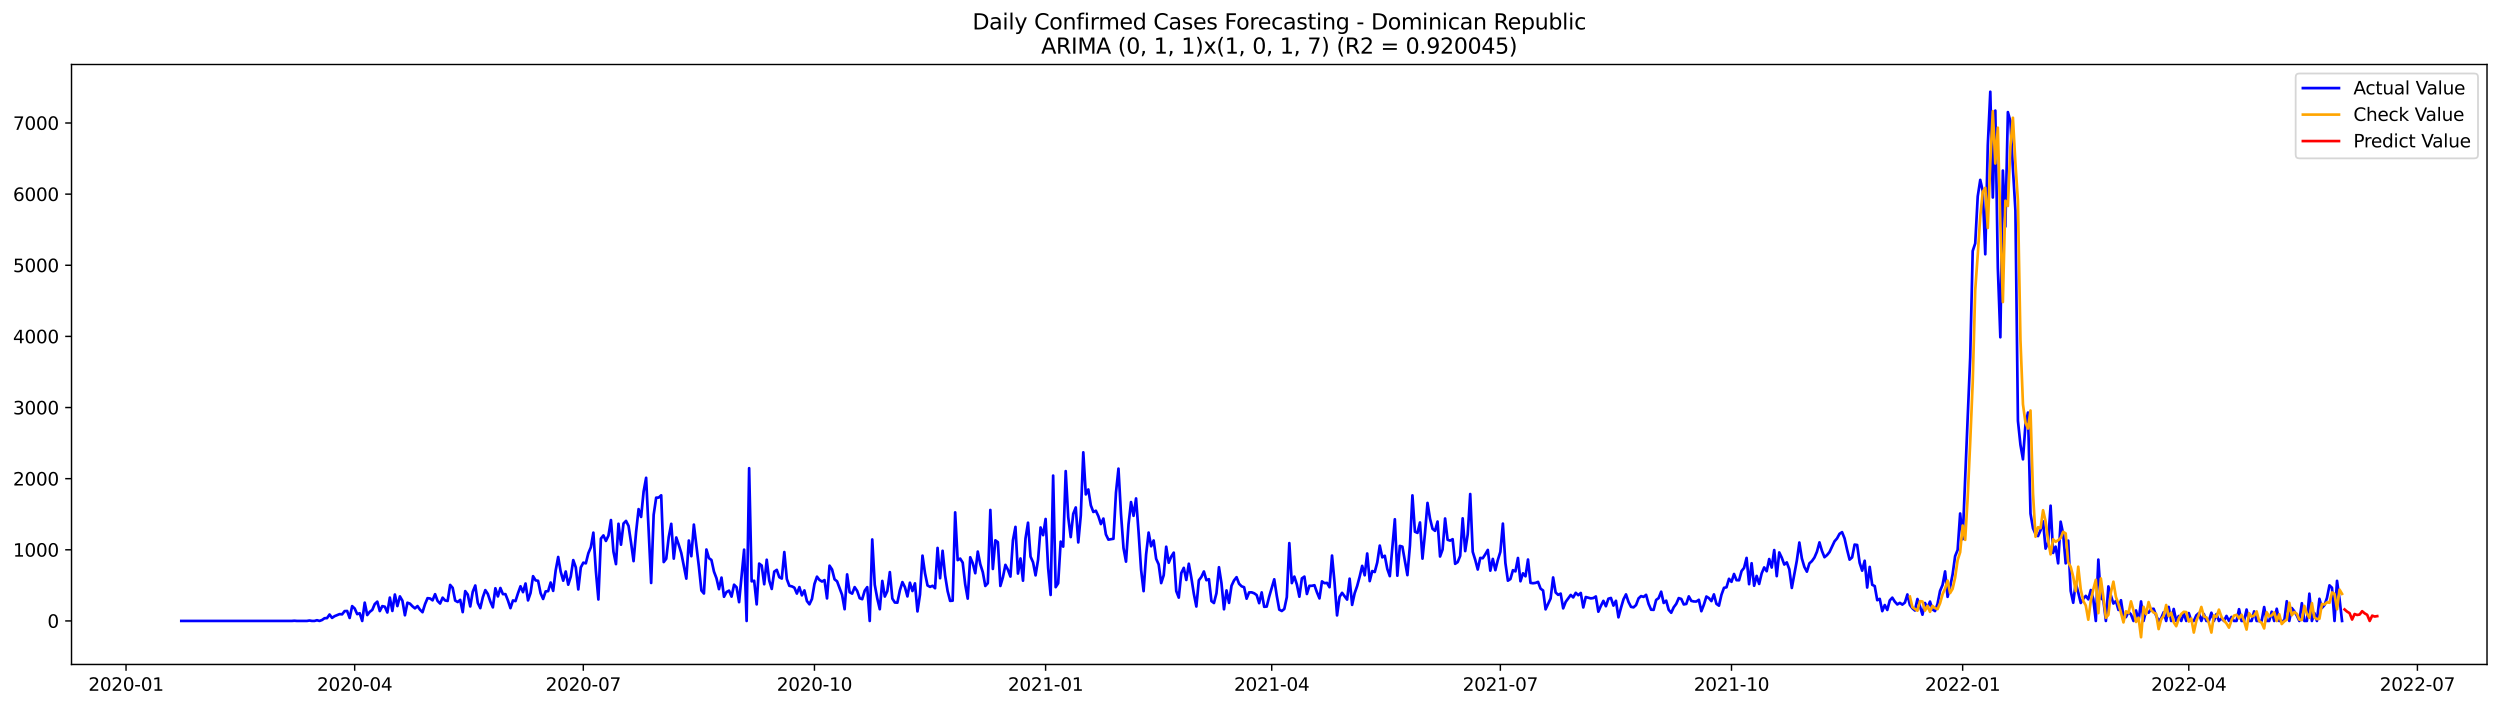 <?xml version="1.0" encoding="utf-8" standalone="no"?>
<!DOCTYPE svg PUBLIC "-//W3C//DTD SVG 1.1//EN"
  "http://www.w3.org/Graphics/SVG/1.1/DTD/svg11.dtd">
<svg xmlns:xlink="http://www.w3.org/1999/xlink" width="1386.05pt" height="392.274pt" viewBox="0 0 1386.05 392.274" xmlns="http://www.w3.org/2000/svg" version="1.1">
 <defs>
  <style type="text/css">*{stroke-linejoin: round; stroke-linecap: butt}</style>
 </defs>
 <g id="figure_1">
  <g id="patch_1">
   <path d="M 0 392.274 
L 1386.05 392.274 
L 1386.05 0 
L 0 0 
z
" style="fill: #ffffff"/>
  </g>
  <g id="axes_1">
   <g id="patch_2">
    <path d="M 39.65 368.396 
L 1378.85 368.396 
L 1378.85 35.755 
L 39.65 35.755 
z
" style="fill: #ffffff"/>
   </g>
   <g id="matplotlib.axis_1">
    <g id="xtick_1">
     <g id="line2d_1">
      <defs>
       <path id="m9ad58513d5" d="M 0 0 
L 0 3.5 
" style="stroke: #000000; stroke-width: 0.8"/>
      </defs>
      <g>
       <use xlink:href="#m9ad58513d5" x="69.877" y="368.396" style="stroke: #000000; stroke-width: 0.8"/>
      </g>
     </g>
     <g id="text_1">
      <!-- 2020-01 -->
      <g transform="translate(48.986 382.994)scale(0.1 -0.1)">
       <defs>
        <path id="DejaVuSans-32" d="M 1228 531 
L 3431 531 
L 3431 0 
L 469 0 
L 469 531 
Q 828 903 1448 1529 
Q 2069 2156 2228 2338 
Q 2531 2678 2651 2914 
Q 2772 3150 2772 3378 
Q 2772 3750 2511 3984 
Q 2250 4219 1831 4219 
Q 1534 4219 1204 4116 
Q 875 4013 500 3803 
L 500 4441 
Q 881 4594 1212 4672 
Q 1544 4750 1819 4750 
Q 2544 4750 2975 4387 
Q 3406 4025 3406 3419 
Q 3406 3131 3298 2873 
Q 3191 2616 2906 2266 
Q 2828 2175 2409 1742 
Q 1991 1309 1228 531 
z
" transform="scale(0.016)"/>
        <path id="DejaVuSans-30" d="M 2034 4250 
Q 1547 4250 1301 3770 
Q 1056 3291 1056 2328 
Q 1056 1369 1301 889 
Q 1547 409 2034 409 
Q 2525 409 2770 889 
Q 3016 1369 3016 2328 
Q 3016 3291 2770 3770 
Q 2525 4250 2034 4250 
z
M 2034 4750 
Q 2819 4750 3233 4129 
Q 3647 3509 3647 2328 
Q 3647 1150 3233 529 
Q 2819 -91 2034 -91 
Q 1250 -91 836 529 
Q 422 1150 422 2328 
Q 422 3509 836 4129 
Q 1250 4750 2034 4750 
z
" transform="scale(0.016)"/>
        <path id="DejaVuSans-2d" d="M 313 2009 
L 1997 2009 
L 1997 1497 
L 313 1497 
L 313 2009 
z
" transform="scale(0.016)"/>
        <path id="DejaVuSans-31" d="M 794 531 
L 1825 531 
L 1825 4091 
L 703 3866 
L 703 4441 
L 1819 4666 
L 2450 4666 
L 2450 531 
L 3481 531 
L 3481 0 
L 794 0 
L 794 531 
z
" transform="scale(0.016)"/>
       </defs>
       <use xlink:href="#DejaVuSans-32"/>
       <use xlink:href="#DejaVuSans-30" x="63.623"/>
       <use xlink:href="#DejaVuSans-32" x="127.246"/>
       <use xlink:href="#DejaVuSans-30" x="190.869"/>
       <use xlink:href="#DejaVuSans-2d" x="254.492"/>
       <use xlink:href="#DejaVuSans-30" x="290.576"/>
       <use xlink:href="#DejaVuSans-31" x="354.199"/>
      </g>
     </g>
    </g>
    <g id="xtick_2">
     <g id="line2d_2">
      <g>
       <use xlink:href="#m9ad58513d5" x="196.638" y="368.396" style="stroke: #000000; stroke-width: 0.8"/>
      </g>
     </g>
     <g id="text_2">
      <!-- 2020-04 -->
      <g transform="translate(175.746 382.994)scale(0.1 -0.1)">
       <defs>
        <path id="DejaVuSans-34" d="M 2419 4116 
L 825 1625 
L 2419 1625 
L 2419 4116 
z
M 2253 4666 
L 3047 4666 
L 3047 1625 
L 3713 1625 
L 3713 1100 
L 3047 1100 
L 3047 0 
L 2419 0 
L 2419 1100 
L 313 1100 
L 313 1709 
L 2253 4666 
z
" transform="scale(0.016)"/>
       </defs>
       <use xlink:href="#DejaVuSans-32"/>
       <use xlink:href="#DejaVuSans-30" x="63.623"/>
       <use xlink:href="#DejaVuSans-32" x="127.246"/>
       <use xlink:href="#DejaVuSans-30" x="190.869"/>
       <use xlink:href="#DejaVuSans-2d" x="254.492"/>
       <use xlink:href="#DejaVuSans-30" x="290.576"/>
       <use xlink:href="#DejaVuSans-34" x="354.199"/>
      </g>
     </g>
    </g>
    <g id="xtick_3">
     <g id="line2d_3">
      <g>
       <use xlink:href="#m9ad58513d5" x="323.398" y="368.396" style="stroke: #000000; stroke-width: 0.8"/>
      </g>
     </g>
     <g id="text_3">
      <!-- 2020-07 -->
      <g transform="translate(302.506 382.994)scale(0.1 -0.1)">
       <defs>
        <path id="DejaVuSans-37" d="M 525 4666 
L 3525 4666 
L 3525 4397 
L 1831 0 
L 1172 0 
L 2766 4134 
L 525 4134 
L 525 4666 
z
" transform="scale(0.016)"/>
       </defs>
       <use xlink:href="#DejaVuSans-32"/>
       <use xlink:href="#DejaVuSans-30" x="63.623"/>
       <use xlink:href="#DejaVuSans-32" x="127.246"/>
       <use xlink:href="#DejaVuSans-30" x="190.869"/>
       <use xlink:href="#DejaVuSans-2d" x="254.492"/>
       <use xlink:href="#DejaVuSans-30" x="290.576"/>
       <use xlink:href="#DejaVuSans-37" x="354.199"/>
      </g>
     </g>
    </g>
    <g id="xtick_4">
     <g id="line2d_4">
      <g>
       <use xlink:href="#m9ad58513d5" x="451.551" y="368.396" style="stroke: #000000; stroke-width: 0.8"/>
      </g>
     </g>
     <g id="text_4">
      <!-- 2020-10 -->
      <g transform="translate(430.659 382.994)scale(0.1 -0.1)">
       <use xlink:href="#DejaVuSans-32"/>
       <use xlink:href="#DejaVuSans-30" x="63.623"/>
       <use xlink:href="#DejaVuSans-32" x="127.246"/>
       <use xlink:href="#DejaVuSans-30" x="190.869"/>
       <use xlink:href="#DejaVuSans-2d" x="254.492"/>
       <use xlink:href="#DejaVuSans-31" x="290.576"/>
       <use xlink:href="#DejaVuSans-30" x="354.199"/>
      </g>
     </g>
    </g>
    <g id="xtick_5">
     <g id="line2d_5">
      <g>
       <use xlink:href="#m9ad58513d5" x="579.704" y="368.396" style="stroke: #000000; stroke-width: 0.8"/>
      </g>
     </g>
     <g id="text_5">
      <!-- 2021-01 -->
      <g transform="translate(558.813 382.994)scale(0.1 -0.1)">
       <use xlink:href="#DejaVuSans-32"/>
       <use xlink:href="#DejaVuSans-30" x="63.623"/>
       <use xlink:href="#DejaVuSans-32" x="127.246"/>
       <use xlink:href="#DejaVuSans-31" x="190.869"/>
       <use xlink:href="#DejaVuSans-2d" x="254.492"/>
       <use xlink:href="#DejaVuSans-30" x="290.576"/>
       <use xlink:href="#DejaVuSans-31" x="354.199"/>
      </g>
     </g>
    </g>
    <g id="xtick_6">
     <g id="line2d_6">
      <g>
       <use xlink:href="#m9ad58513d5" x="705.071" y="368.396" style="stroke: #000000; stroke-width: 0.8"/>
      </g>
     </g>
     <g id="text_6">
      <!-- 2021-04 -->
      <g transform="translate(684.18 382.994)scale(0.1 -0.1)">
       <use xlink:href="#DejaVuSans-32"/>
       <use xlink:href="#DejaVuSans-30" x="63.623"/>
       <use xlink:href="#DejaVuSans-32" x="127.246"/>
       <use xlink:href="#DejaVuSans-31" x="190.869"/>
       <use xlink:href="#DejaVuSans-2d" x="254.492"/>
       <use xlink:href="#DejaVuSans-30" x="290.576"/>
       <use xlink:href="#DejaVuSans-34" x="354.199"/>
      </g>
     </g>
    </g>
    <g id="xtick_7">
     <g id="line2d_7">
      <g>
       <use xlink:href="#m9ad58513d5" x="831.831" y="368.396" style="stroke: #000000; stroke-width: 0.8"/>
      </g>
     </g>
     <g id="text_7">
      <!-- 2021-07 -->
      <g transform="translate(810.94 382.994)scale(0.1 -0.1)">
       <use xlink:href="#DejaVuSans-32"/>
       <use xlink:href="#DejaVuSans-30" x="63.623"/>
       <use xlink:href="#DejaVuSans-32" x="127.246"/>
       <use xlink:href="#DejaVuSans-31" x="190.869"/>
       <use xlink:href="#DejaVuSans-2d" x="254.492"/>
       <use xlink:href="#DejaVuSans-30" x="290.576"/>
       <use xlink:href="#DejaVuSans-37" x="354.199"/>
      </g>
     </g>
    </g>
    <g id="xtick_8">
     <g id="line2d_8">
      <g>
       <use xlink:href="#m9ad58513d5" x="959.984" y="368.396" style="stroke: #000000; stroke-width: 0.8"/>
      </g>
     </g>
     <g id="text_8">
      <!-- 2021-10 -->
      <g transform="translate(939.093 382.994)scale(0.1 -0.1)">
       <use xlink:href="#DejaVuSans-32"/>
       <use xlink:href="#DejaVuSans-30" x="63.623"/>
       <use xlink:href="#DejaVuSans-32" x="127.246"/>
       <use xlink:href="#DejaVuSans-31" x="190.869"/>
       <use xlink:href="#DejaVuSans-2d" x="254.492"/>
       <use xlink:href="#DejaVuSans-31" x="290.576"/>
       <use xlink:href="#DejaVuSans-30" x="354.199"/>
      </g>
     </g>
    </g>
    <g id="xtick_9">
     <g id="line2d_9">
      <g>
       <use xlink:href="#m9ad58513d5" x="1088.137" y="368.396" style="stroke: #000000; stroke-width: 0.8"/>
      </g>
     </g>
     <g id="text_9">
      <!-- 2022-01 -->
      <g transform="translate(1067.246 382.994)scale(0.1 -0.1)">
       <use xlink:href="#DejaVuSans-32"/>
       <use xlink:href="#DejaVuSans-30" x="63.623"/>
       <use xlink:href="#DejaVuSans-32" x="127.246"/>
       <use xlink:href="#DejaVuSans-32" x="190.869"/>
       <use xlink:href="#DejaVuSans-2d" x="254.492"/>
       <use xlink:href="#DejaVuSans-30" x="290.576"/>
       <use xlink:href="#DejaVuSans-31" x="354.199"/>
      </g>
     </g>
    </g>
    <g id="xtick_10">
     <g id="line2d_10">
      <g>
       <use xlink:href="#m9ad58513d5" x="1213.505" y="368.396" style="stroke: #000000; stroke-width: 0.8"/>
      </g>
     </g>
     <g id="text_10">
      <!-- 2022-04 -->
      <g transform="translate(1192.613 382.994)scale(0.1 -0.1)">
       <use xlink:href="#DejaVuSans-32"/>
       <use xlink:href="#DejaVuSans-30" x="63.623"/>
       <use xlink:href="#DejaVuSans-32" x="127.246"/>
       <use xlink:href="#DejaVuSans-32" x="190.869"/>
       <use xlink:href="#DejaVuSans-2d" x="254.492"/>
       <use xlink:href="#DejaVuSans-30" x="290.576"/>
       <use xlink:href="#DejaVuSans-34" x="354.199"/>
      </g>
     </g>
    </g>
    <g id="xtick_11">
     <g id="line2d_11">
      <g>
       <use xlink:href="#m9ad58513d5" x="1340.265" y="368.396" style="stroke: #000000; stroke-width: 0.8"/>
      </g>
     </g>
     <g id="text_11">
      <!-- 2022-07 -->
      <g transform="translate(1319.373 382.994)scale(0.1 -0.1)">
       <use xlink:href="#DejaVuSans-32"/>
       <use xlink:href="#DejaVuSans-30" x="63.623"/>
       <use xlink:href="#DejaVuSans-32" x="127.246"/>
       <use xlink:href="#DejaVuSans-32" x="190.869"/>
       <use xlink:href="#DejaVuSans-2d" x="254.492"/>
       <use xlink:href="#DejaVuSans-30" x="290.576"/>
       <use xlink:href="#DejaVuSans-37" x="354.199"/>
      </g>
     </g>
    </g>
   </g>
   <g id="matplotlib.axis_2">
    <g id="ytick_1">
     <g id="line2d_12">
      <defs>
       <path id="m26eb0add34" d="M 0 0 
L -3.5 0 
" style="stroke: #000000; stroke-width: 0.8"/>
      </defs>
      <g>
       <use xlink:href="#m26eb0add34" x="39.65" y="344.261" style="stroke: #000000; stroke-width: 0.8"/>
      </g>
     </g>
     <g id="text_12">
      <!-- 0 -->
      <g transform="translate(26.288 348.06)scale(0.1 -0.1)">
       <use xlink:href="#DejaVuSans-30"/>
      </g>
     </g>
    </g>
    <g id="ytick_2">
     <g id="line2d_13">
      <g>
       <use xlink:href="#m26eb0add34" x="39.65" y="304.822" style="stroke: #000000; stroke-width: 0.8"/>
      </g>
     </g>
     <g id="text_13">
      <!-- 1000 -->
      <g transform="translate(7.2 308.621)scale(0.1 -0.1)">
       <use xlink:href="#DejaVuSans-31"/>
       <use xlink:href="#DejaVuSans-30" x="63.623"/>
       <use xlink:href="#DejaVuSans-30" x="127.246"/>
       <use xlink:href="#DejaVuSans-30" x="190.869"/>
      </g>
     </g>
    </g>
    <g id="ytick_3">
     <g id="line2d_14">
      <g>
       <use xlink:href="#m26eb0add34" x="39.65" y="265.383" style="stroke: #000000; stroke-width: 0.8"/>
      </g>
     </g>
     <g id="text_14">
      <!-- 2000 -->
      <g transform="translate(7.2 269.183)scale(0.1 -0.1)">
       <use xlink:href="#DejaVuSans-32"/>
       <use xlink:href="#DejaVuSans-30" x="63.623"/>
       <use xlink:href="#DejaVuSans-30" x="127.246"/>
       <use xlink:href="#DejaVuSans-30" x="190.869"/>
      </g>
     </g>
    </g>
    <g id="ytick_4">
     <g id="line2d_15">
      <g>
       <use xlink:href="#m26eb0add34" x="39.65" y="225.945" style="stroke: #000000; stroke-width: 0.8"/>
      </g>
     </g>
     <g id="text_15">
      <!-- 3000 -->
      <g transform="translate(7.2 229.744)scale(0.1 -0.1)">
       <defs>
        <path id="DejaVuSans-33" d="M 2597 2516 
Q 3050 2419 3304 2112 
Q 3559 1806 3559 1356 
Q 3559 666 3084 287 
Q 2609 -91 1734 -91 
Q 1441 -91 1130 -33 
Q 819 25 488 141 
L 488 750 
Q 750 597 1062 519 
Q 1375 441 1716 441 
Q 2309 441 2620 675 
Q 2931 909 2931 1356 
Q 2931 1769 2642 2001 
Q 2353 2234 1838 2234 
L 1294 2234 
L 1294 2753 
L 1863 2753 
Q 2328 2753 2575 2939 
Q 2822 3125 2822 3475 
Q 2822 3834 2567 4026 
Q 2313 4219 1838 4219 
Q 1578 4219 1281 4162 
Q 984 4106 628 3988 
L 628 4550 
Q 988 4650 1302 4700 
Q 1616 4750 1894 4750 
Q 2613 4750 3031 4423 
Q 3450 4097 3450 3541 
Q 3450 3153 3228 2886 
Q 3006 2619 2597 2516 
z
" transform="scale(0.016)"/>
       </defs>
       <use xlink:href="#DejaVuSans-33"/>
       <use xlink:href="#DejaVuSans-30" x="63.623"/>
       <use xlink:href="#DejaVuSans-30" x="127.246"/>
       <use xlink:href="#DejaVuSans-30" x="190.869"/>
      </g>
     </g>
    </g>
    <g id="ytick_5">
     <g id="line2d_16">
      <g>
       <use xlink:href="#m26eb0add34" x="39.65" y="186.506" style="stroke: #000000; stroke-width: 0.8"/>
      </g>
     </g>
     <g id="text_16">
      <!-- 4000 -->
      <g transform="translate(7.2 190.305)scale(0.1 -0.1)">
       <use xlink:href="#DejaVuSans-34"/>
       <use xlink:href="#DejaVuSans-30" x="63.623"/>
       <use xlink:href="#DejaVuSans-30" x="127.246"/>
       <use xlink:href="#DejaVuSans-30" x="190.869"/>
      </g>
     </g>
    </g>
    <g id="ytick_6">
     <g id="line2d_17">
      <g>
       <use xlink:href="#m26eb0add34" x="39.65" y="147.067" style="stroke: #000000; stroke-width: 0.8"/>
      </g>
     </g>
     <g id="text_17">
      <!-- 5000 -->
      <g transform="translate(7.2 150.866)scale(0.1 -0.1)">
       <defs>
        <path id="DejaVuSans-35" d="M 691 4666 
L 3169 4666 
L 3169 4134 
L 1269 4134 
L 1269 2991 
Q 1406 3038 1543 3061 
Q 1681 3084 1819 3084 
Q 2600 3084 3056 2656 
Q 3513 2228 3513 1497 
Q 3513 744 3044 326 
Q 2575 -91 1722 -91 
Q 1428 -91 1123 -41 
Q 819 9 494 109 
L 494 744 
Q 775 591 1075 516 
Q 1375 441 1709 441 
Q 2250 441 2565 725 
Q 2881 1009 2881 1497 
Q 2881 1984 2565 2268 
Q 2250 2553 1709 2553 
Q 1456 2553 1204 2497 
Q 953 2441 691 2322 
L 691 4666 
z
" transform="scale(0.016)"/>
       </defs>
       <use xlink:href="#DejaVuSans-35"/>
       <use xlink:href="#DejaVuSans-30" x="63.623"/>
       <use xlink:href="#DejaVuSans-30" x="127.246"/>
       <use xlink:href="#DejaVuSans-30" x="190.869"/>
      </g>
     </g>
    </g>
    <g id="ytick_7">
     <g id="line2d_18">
      <g>
       <use xlink:href="#m26eb0add34" x="39.65" y="107.628" style="stroke: #000000; stroke-width: 0.8"/>
      </g>
     </g>
     <g id="text_18">
      <!-- 6000 -->
      <g transform="translate(7.2 111.427)scale(0.1 -0.1)">
       <defs>
        <path id="DejaVuSans-36" d="M 2113 2584 
Q 1688 2584 1439 2293 
Q 1191 2003 1191 1497 
Q 1191 994 1439 701 
Q 1688 409 2113 409 
Q 2538 409 2786 701 
Q 3034 994 3034 1497 
Q 3034 2003 2786 2293 
Q 2538 2584 2113 2584 
z
M 3366 4563 
L 3366 3988 
Q 3128 4100 2886 4159 
Q 2644 4219 2406 4219 
Q 1781 4219 1451 3797 
Q 1122 3375 1075 2522 
Q 1259 2794 1537 2939 
Q 1816 3084 2150 3084 
Q 2853 3084 3261 2657 
Q 3669 2231 3669 1497 
Q 3669 778 3244 343 
Q 2819 -91 2113 -91 
Q 1303 -91 875 529 
Q 447 1150 447 2328 
Q 447 3434 972 4092 
Q 1497 4750 2381 4750 
Q 2619 4750 2861 4703 
Q 3103 4656 3366 4563 
z
" transform="scale(0.016)"/>
       </defs>
       <use xlink:href="#DejaVuSans-36"/>
       <use xlink:href="#DejaVuSans-30" x="63.623"/>
       <use xlink:href="#DejaVuSans-30" x="127.246"/>
       <use xlink:href="#DejaVuSans-30" x="190.869"/>
      </g>
     </g>
    </g>
    <g id="ytick_8">
     <g id="line2d_19">
      <g>
       <use xlink:href="#m26eb0add34" x="39.65" y="68.189" style="stroke: #000000; stroke-width: 0.8"/>
      </g>
     </g>
     <g id="text_19">
      <!-- 7000 -->
      <g transform="translate(7.2 71.988)scale(0.1 -0.1)">
       <use xlink:href="#DejaVuSans-37"/>
       <use xlink:href="#DejaVuSans-30" x="63.623"/>
       <use xlink:href="#DejaVuSans-30" x="127.246"/>
       <use xlink:href="#DejaVuSans-30" x="190.869"/>
      </g>
     </g>
    </g>
   </g>
   <g id="line2d_20">
    <path d="M 100.523 344.261 
L 161.813 344.261 
L 163.206 344.143 
L 164.599 344.261 
L 170.171 344.261 
L 171.564 344.024 
L 172.957 344.261 
L 174.35 344.261 
L 175.743 343.867 
L 177.136 344.261 
L 178.529 343.748 
L 179.922 342.762 
L 181.315 342.684 
L 182.708 340.712 
L 184.101 342.565 
L 185.494 341.619 
L 188.28 340.475 
L 189.673 340.593 
L 191.066 338.819 
L 192.459 338.74 
L 193.852 342.605 
L 195.245 336.058 
L 196.638 337.359 
L 198.031 340.475 
L 199.423 340.002 
L 200.816 344.261 
L 202.209 334.125 
L 203.602 340.988 
L 204.995 339.213 
L 206.388 338.148 
L 207.781 334.875 
L 209.174 333.573 
L 210.567 338.779 
L 211.96 336.058 
L 213.353 336.373 
L 214.746 339.568 
L 216.139 331.325 
L 217.532 338.7 
L 218.925 329.629 
L 220.318 336.018 
L 221.711 330.655 
L 223.104 333.06 
L 224.497 341.106 
L 225.89 334.165 
L 227.283 334.677 
L 228.676 336.137 
L 230.069 337.28 
L 231.462 336.018 
L 232.855 338.03 
L 234.248 339.41 
L 235.641 334.954 
L 237.034 331.641 
L 238.427 331.798 
L 239.82 332.824 
L 241.213 329.432 
L 242.606 333.179 
L 243.998 334.599 
L 245.391 331.365 
L 246.784 332.903 
L 248.177 333.179 
L 249.57 324.305 
L 250.963 325.922 
L 252.356 332.942 
L 253.749 333.77 
L 255.142 332.587 
L 256.535 339.371 
L 257.928 327.736 
L 259.321 329.629 
L 260.714 336.216 
L 262.107 328.052 
L 263.5 324.621 
L 264.893 334.244 
L 266.286 337.162 
L 267.679 331.167 
L 269.072 327.184 
L 270.465 329.314 
L 271.858 333.534 
L 273.251 336.728 
L 274.644 326.159 
L 276.037 330.655 
L 277.43 326.001 
L 278.823 329.393 
L 280.216 329.393 
L 281.609 332.942 
L 283.002 337.162 
L 284.395 332.903 
L 285.788 333.258 
L 287.181 328.919 
L 288.573 325.054 
L 289.966 328.288 
L 291.359 323.516 
L 292.752 332.863 
L 294.145 328.762 
L 295.538 319.454 
L 296.931 321.742 
L 298.324 322.018 
L 299.717 328.88 
L 301.11 332.075 
L 302.503 327.894 
L 303.896 327.736 
L 305.289 322.964 
L 306.682 327.578 
L 308.075 316.26 
L 309.468 308.806 
L 310.861 316.93 
L 312.254 321.939 
L 313.647 316.851 
L 315.04 324.147 
L 316.433 319.691 
L 317.826 310.541 
L 319.219 314.524 
L 320.612 326.79 
L 322.005 314.603 
L 323.398 311.961 
L 324.791 312.316 
L 326.184 306.755 
L 327.577 303.402 
L 328.97 295.318 
L 330.363 316.536 
L 331.756 332.351 
L 333.148 298.591 
L 334.541 296.856 
L 335.934 299.892 
L 337.327 296.974 
L 338.72 288.337 
L 340.113 305.848 
L 341.506 312.749 
L 342.899 290.388 
L 344.292 301.983 
L 345.685 290.23 
L 347.078 288.81 
L 348.471 291.571 
L 349.864 300.839 
L 351.257 311.093 
L 352.65 295.12 
L 354.043 282.263 
L 355.436 286.602 
L 356.829 272.522 
L 358.222 264.91 
L 361.008 323.201 
L 362.401 285.418 
L 363.794 275.914 
L 365.187 275.874 
L 366.58 274.612 
L 367.973 311.606 
L 369.366 309.792 
L 370.759 297.802 
L 372.152 290.427 
L 373.545 309.713 
L 374.938 297.999 
L 376.331 302.101 
L 377.723 306.636 
L 380.509 320.795 
L 381.902 299.695 
L 383.295 308.372 
L 384.688 290.861 
L 387.474 314.13 
L 388.867 327.381 
L 390.26 329.038 
L 391.653 304.665 
L 393.046 309.437 
L 394.439 310.462 
L 395.832 316.891 
L 397.225 320.598 
L 398.618 326.632 
L 400.011 320.243 
L 401.404 330.852 
L 402.797 328.21 
L 404.19 327.46 
L 405.583 330.773 
L 406.976 324.187 
L 408.369 325.567 
L 409.762 333.849 
L 412.548 304.743 
L 413.941 344.261 
L 415.334 259.586 
L 416.727 322.294 
L 418.12 321.978 
L 419.513 335.072 
L 420.906 312.473 
L 422.298 313.538 
L 423.691 323.911 
L 425.084 310.344 
L 426.477 321.86 
L 427.87 326.514 
L 429.263 316.93 
L 430.656 315.944 
L 432.049 320.006 
L 433.442 320.756 
L 434.835 306.084 
L 436.228 321.032 
L 437.621 324.778 
L 439.014 325.094 
L 440.407 325.804 
L 441.8 329.077 
L 443.193 325.528 
L 444.586 330.063 
L 445.979 327.342 
L 447.372 333.218 
L 448.765 335.032 
L 450.158 332.075 
L 451.551 323.792 
L 452.944 319.73 
L 454.337 321.544 
L 455.73 322.412 
L 457.123 321.623 
L 458.516 331.759 
L 459.909 313.617 
L 461.302 315.707 
L 462.695 321.189 
L 464.088 322.294 
L 466.873 329.827 
L 468.266 337.754 
L 469.659 318.468 
L 471.052 328.328 
L 472.445 329.117 
L 473.838 325.528 
L 475.231 327.618 
L 476.624 331.641 
L 478.017 332.193 
L 479.41 327.5 
L 480.803 325.528 
L 482.196 344.261 
L 483.589 299.104 
L 484.982 324.187 
L 486.375 331.798 
L 487.768 337.754 
L 489.161 322.096 
L 490.554 330.734 
L 491.947 327.736 
L 493.34 317.206 
L 494.733 331.877 
L 496.126 334.046 
L 497.519 334.125 
L 498.912 327.302 
L 500.305 322.728 
L 501.698 325.488 
L 503.091 330.655 
L 504.484 323.082 
L 505.877 327.657 
L 507.27 323.437 
L 508.663 338.976 
L 510.055 329.629 
L 511.448 308.056 
L 512.841 317.798 
L 514.234 324.581 
L 515.627 325.37 
L 517.02 324.778 
L 518.413 326.119 
L 519.806 303.797 
L 521.199 320.558 
L 522.592 305.374 
L 523.985 319.02 
L 525.378 327.736 
L 526.771 333.139 
L 528.164 333.021 
L 529.557 284.077 
L 530.95 310.541 
L 532.343 309.713 
L 533.736 311.921 
L 535.129 323.95 
L 536.522 331.877 
L 537.915 308.963 
L 539.308 312.237 
L 540.701 317.798 
L 542.094 305.808 
L 543.487 312.789 
L 544.88 317.246 
L 546.273 324.857 
L 547.666 323.319 
L 549.059 282.737 
L 550.452 315.431 
L 551.845 299.577 
L 553.238 300.602 
L 554.63 324.857 
L 556.023 320.085 
L 557.416 313.183 
L 558.809 315.865 
L 560.202 319.651 
L 561.595 299.498 
L 562.988 292.123 
L 564.381 317.995 
L 565.774 309.634 
L 567.167 321.939 
L 568.56 298.591 
L 569.953 289.796 
L 571.346 308.569 
L 572.739 311.764 
L 574.132 318.981 
L 575.525 310.344 
L 576.918 292.438 
L 578.311 296.698 
L 579.704 287.745 
L 581.097 314.8 
L 582.49 329.827 
L 583.883 263.688 
L 585.276 325.528 
L 586.669 323.398 
L 588.062 300.287 
L 589.455 303.048 
L 590.848 261.203 
L 592.241 286.72 
L 593.634 297.763 
L 595.027 284.866 
L 596.42 281.356 
L 597.813 300.721 
L 599.205 285.813 
L 600.598 250.791 
L 601.991 274.099 
L 603.384 271.378 
L 604.777 280.173 
L 606.17 283.841 
L 607.563 283.17 
L 608.956 286.168 
L 610.349 290.545 
L 611.742 287.509 
L 613.135 296.303 
L 614.528 299.183 
L 617.314 298.709 
L 618.707 273.192 
L 620.1 259.823 
L 621.493 284.827 
L 622.886 303.797 
L 624.279 311.369 
L 625.672 290.743 
L 627.065 278.359 
L 628.458 285.97 
L 629.851 276.347 
L 631.244 294.963 
L 632.637 315.826 
L 634.03 327.736 
L 635.423 307.425 
L 636.816 295.278 
L 638.209 302.85 
L 639.602 299.656 
L 640.995 309.831 
L 642.388 312.907 
L 643.78 323.28 
L 645.173 318.941 
L 646.566 303.126 
L 647.959 312 
L 649.352 308.608 
L 650.745 306.4 
L 652.138 327.697 
L 653.531 331.325 
L 654.924 317.719 
L 656.317 314.84 
L 657.71 321.544 
L 659.103 312.552 
L 660.496 320.282 
L 661.889 329.235 
L 663.282 336.255 
L 664.675 321.702 
L 666.068 319.848 
L 667.461 316.851 
L 668.854 321.663 
L 670.247 321.111 
L 671.64 333.258 
L 673.033 334.323 
L 674.426 328.88 
L 675.819 314.485 
L 677.212 323.398 
L 678.605 337.793 
L 679.998 327.342 
L 681.391 334.244 
L 682.784 324.739 
L 684.177 321.781 
L 685.57 320.006 
L 686.963 323.635 
L 688.355 325.054 
L 689.748 325.567 
L 691.141 331.917 
L 692.534 328.446 
L 693.927 328.407 
L 695.32 328.919 
L 696.713 329.905 
L 698.106 334.401 
L 699.499 328.446 
L 700.892 336.413 
L 702.285 336.294 
L 703.678 330.734 
L 706.464 321.189 
L 707.857 330.26 
L 709.25 337.99 
L 710.643 338.74 
L 712.036 337.635 
L 713.429 331.089 
L 714.822 301.115 
L 716.215 323.28 
L 717.608 319.691 
L 719.001 324.068 
L 720.394 330.812 
L 721.787 320.677 
L 723.18 319.691 
L 724.573 329.314 
L 725.966 324.778 
L 727.359 324.778 
L 728.752 324.463 
L 730.145 328.407 
L 731.537 331.759 
L 732.93 322.333 
L 734.323 323.319 
L 735.716 323.161 
L 737.109 325.567 
L 738.502 308.017 
L 739.895 322.964 
L 741.288 341.185 
L 742.681 330.931 
L 744.074 328.683 
L 746.86 332.429 
L 748.253 320.834 
L 749.646 335.348 
L 751.039 328.919 
L 752.432 324.897 
L 753.825 319.691 
L 755.218 313.735 
L 756.611 318.941 
L 758.004 306.873 
L 759.397 322.175 
L 760.79 316.614 
L 762.183 317.127 
L 763.576 311.842 
L 764.969 302.495 
L 766.362 309.003 
L 767.755 308.135 
L 769.148 315.431 
L 770.541 319.415 
L 773.327 287.903 
L 774.72 319.178 
L 776.112 302.653 
L 777.505 303.087 
L 780.291 318.863 
L 781.684 302.535 
L 783.077 274.652 
L 784.47 294.805 
L 785.863 295.436 
L 787.256 289.678 
L 788.649 309.713 
L 790.042 295.554 
L 791.435 278.832 
L 792.828 287.509 
L 794.221 293.188 
L 795.614 294.292 
L 797.007 289.165 
L 798.4 308.53 
L 799.793 304.665 
L 801.186 287.469 
L 802.579 299.261 
L 803.972 299.735 
L 805.365 298.946 
L 806.758 312.592 
L 808.151 311.645 
L 809.544 308.214 
L 810.937 287.39 
L 812.33 305.532 
L 813.723 296.303 
L 815.116 273.902 
L 816.509 305.927 
L 817.902 310.423 
L 819.295 315.747 
L 820.687 309.318 
L 822.08 309.476 
L 823.473 307.307 
L 824.866 304.901 
L 826.259 316.378 
L 827.652 309.87 
L 829.045 316.102 
L 830.438 310.462 
L 831.831 305.927 
L 833.224 290.309 
L 834.617 312.118 
L 836.01 321.939 
L 837.403 321.032 
L 838.796 316.141 
L 840.189 316.772 
L 841.582 309.358 
L 842.975 322.254 
L 844.368 317.877 
L 845.761 319.494 
L 847.154 310.225 
L 848.547 323.161 
L 849.94 323.359 
L 851.333 323.161 
L 852.726 322.609 
L 854.119 326.356 
L 855.512 327.381 
L 856.905 337.833 
L 859.691 331.798 
L 861.084 320.164 
L 862.477 328.486 
L 863.87 329.787 
L 865.262 329.117 
L 866.655 337.28 
L 868.048 333.692 
L 870.834 329.866 
L 872.227 331.207 
L 873.62 328.683 
L 875.013 329.984 
L 876.406 328.762 
L 877.799 336.768 
L 879.192 331.01 
L 881.978 331.759 
L 883.371 331.562 
L 884.764 330.694 
L 886.157 339.134 
L 887.55 335.94 
L 888.943 333.139 
L 890.336 336.097 
L 891.729 331.956 
L 893.122 331.522 
L 894.515 335.742 
L 895.908 333.1 
L 897.301 342.25 
L 898.694 337.044 
L 900.087 332.272 
L 901.48 329.55 
L 902.873 333.731 
L 904.266 336.452 
L 905.659 336.728 
L 907.052 335.466 
L 908.445 331.759 
L 909.837 330.497 
L 911.23 330.931 
L 912.623 329.787 
L 914.016 334.835 
L 915.409 338.03 
L 916.802 338.109 
L 918.195 332.627 
L 919.588 331.601 
L 920.981 328.052 
L 922.374 334.283 
L 923.767 333.021 
L 925.16 338.109 
L 926.553 339.726 
L 927.946 336.689 
L 929.339 334.796 
L 930.732 331.601 
L 932.125 332.075 
L 933.518 335.111 
L 934.911 334.835 
L 936.304 330.655 
L 937.697 333.139 
L 939.09 333.455 
L 940.483 333.494 
L 941.876 332.548 
L 943.269 338.858 
L 944.662 335.269 
L 946.055 330.734 
L 947.448 331.601 
L 948.841 333.258 
L 950.234 329.55 
L 951.627 334.796 
L 953.02 335.782 
L 954.412 329.748 
L 955.805 325.922 
L 957.198 325.607 
L 958.591 320.913 
L 959.984 322.57 
L 961.377 318.231 
L 962.77 321.663 
L 964.163 321.702 
L 965.556 316.614 
L 966.949 314.84 
L 968.342 309.318 
L 969.735 323.871 
L 971.128 312.276 
L 972.521 324.739 
L 973.914 319.296 
L 975.307 323.753 
L 976.7 317.916 
L 978.093 314.603 
L 979.486 316.693 
L 980.879 309.949 
L 982.272 314.643 
L 983.665 304.98 
L 985.058 319.415 
L 986.451 306.282 
L 987.844 309.2 
L 989.237 312.986 
L 990.63 311.803 
L 992.023 315.589 
L 993.416 325.961 
L 996.202 310.778 
L 997.594 300.8 
L 998.987 309.594 
L 1000.38 314.327 
L 1001.773 316.93 
L 1003.166 312.355 
L 1004.559 311.093 
L 1005.952 309.121 
L 1007.345 305.887 
L 1008.738 300.721 
L 1010.131 305.453 
L 1011.524 308.924 
L 1012.917 307.78 
L 1014.31 306.084 
L 1017.096 300.129 
L 1018.489 298.512 
L 1019.882 295.949 
L 1021.275 295.041 
L 1022.668 298.512 
L 1024.061 304.743 
L 1025.454 310.265 
L 1026.847 309.042 
L 1028.24 301.943 
L 1029.633 302.14 
L 1031.026 312.04 
L 1032.419 316.378 
L 1033.812 310.896 
L 1035.205 325.725 
L 1036.598 314.327 
L 1037.991 324.226 
L 1039.384 324.936 
L 1040.777 332.745 
L 1042.169 332.035 
L 1043.562 338.819 
L 1044.955 335.466 
L 1046.348 338.148 
L 1047.741 332.863 
L 1049.134 331.365 
L 1050.527 333.573 
L 1051.92 335.111 
L 1053.313 334.244 
L 1054.706 335.19 
L 1056.099 334.086 
L 1057.492 329.59 
L 1058.885 335.387 
L 1060.278 337.241 
L 1061.671 338.464 
L 1063.064 332.114 
L 1064.457 336.137 
L 1065.85 340.791 
L 1067.243 334.323 
L 1068.636 337.044 
L 1070.029 333.534 
L 1071.422 337.872 
L 1072.815 338.779 
L 1074.208 334.756 
L 1075.601 327.618 
L 1076.994 324.305 
L 1078.387 316.812 
L 1079.78 330.891 
L 1081.173 325.409 
L 1082.566 318.429 
L 1083.959 308.332 
L 1085.352 304.901 
L 1086.744 284.708 
L 1088.137 298.946 
L 1090.923 231.624 
L 1092.316 198.337 
L 1093.709 139.14 
L 1095.102 134.959 
L 1096.495 108.89 
L 1097.888 99.74 
L 1099.281 105.972 
L 1100.674 140.954 
L 1102.067 80.691 
L 1103.46 50.876 
L 1104.853 109.482 
L 1106.246 61.327 
L 1107.639 148.487 
L 1109.032 186.979 
L 1110.425 94.574 
L 1111.818 125.612 
L 1113.211 62.155 
L 1114.604 67.243 
L 1115.997 93.312 
L 1117.39 116.738 
L 1118.783 233.32 
L 1120.176 246.611 
L 1121.569 254.656 
L 1122.962 235.292 
L 1124.355 228.745 
L 1125.748 284.787 
L 1127.141 292.872 
L 1128.534 296.106 
L 1129.927 297.211 
L 1131.319 293.977 
L 1132.712 289.086 
L 1134.105 304.152 
L 1135.498 300.839 
L 1136.891 280.37 
L 1138.284 306.558 
L 1139.677 303.087 
L 1141.07 312.316 
L 1142.463 289.244 
L 1143.856 296.027 
L 1145.249 312.316 
L 1146.642 299.735 
L 1148.035 327.618 
L 1149.428 334.165 
L 1150.821 323.201 
L 1152.214 328.486 
L 1153.607 334.283 
L 1155 331.996 
L 1156.393 330.379 
L 1157.786 332.272 
L 1159.179 327.145 
L 1160.572 332.193 
L 1161.965 344.261 
L 1163.358 310.265 
L 1164.751 331.72 
L 1166.144 332.627 
L 1167.537 344.261 
L 1168.93 325.133 
L 1170.323 330.221 
L 1171.716 334.599 
L 1173.109 333.218 
L 1174.502 338.148 
L 1175.894 332.784 
L 1177.287 341.658 
L 1178.68 342.131 
L 1180.073 339.292 
L 1181.466 340.672 
L 1182.859 344.261 
L 1184.252 338.464 
L 1185.645 344.261 
L 1187.038 333.455 
L 1188.431 344.261 
L 1189.824 338.464 
L 1191.217 339.686 
L 1192.61 337.714 
L 1194.003 337.517 
L 1195.396 341.264 
L 1196.789 344.261 
L 1198.182 342.802 
L 1199.575 339.45 
L 1200.968 344.261 
L 1202.361 336.492 
L 1203.754 344.261 
L 1205.147 337.635 
L 1206.54 344.261 
L 1207.933 341.54 
L 1209.326 344.261 
L 1210.719 339.923 
L 1212.112 344.261 
L 1213.505 339.923 
L 1214.898 344.261 
L 1216.291 344.261 
L 1217.684 341.145 
L 1219.077 339.923 
L 1220.469 344.261 
L 1221.862 340.436 
L 1223.255 344.261 
L 1224.648 344.261 
L 1226.041 339.726 
L 1227.434 344.261 
L 1228.827 340.514 
L 1230.22 344.261 
L 1231.613 342.802 
L 1233.006 344.261 
L 1234.399 341.5 
L 1235.792 344.261 
L 1237.185 342.053 
L 1238.578 344.261 
L 1239.971 344.261 
L 1241.364 337.754 
L 1242.757 344.261 
L 1244.15 344.261 
L 1245.543 337.951 
L 1246.936 344.261 
L 1248.329 344.261 
L 1249.722 338.976 
L 1251.115 344.261 
L 1253.901 344.261 
L 1255.294 336.571 
L 1256.687 344.261 
L 1258.08 344.261 
L 1259.473 339.174 
L 1260.866 344.261 
L 1262.259 337.517 
L 1263.651 344.261 
L 1266.437 344.261 
L 1267.83 333.337 
L 1269.223 344.261 
L 1270.616 337.123 
L 1272.009 338.937 
L 1273.402 341.264 
L 1274.795 344.261 
L 1276.188 334.441 
L 1277.581 344.261 
L 1278.974 344.261 
L 1280.367 329.156 
L 1281.76 344.261 
L 1283.153 339.962 
L 1284.546 344.261 
L 1285.939 331.996 
L 1287.332 337.044 
L 1288.725 335.506 
L 1290.118 331.483 
L 1291.511 324.542 
L 1292.904 325.883 
L 1294.297 344.261 
L 1295.69 322.057 
L 1297.083 332.153 
L 1298.476 344.261 
L 1298.476 344.261 
" clip-path="url(#p230593aa5f)" style="fill: none; stroke: #0000ff; stroke-width: 1.5; stroke-linecap: square"/>
   </g>
   <g id="line2d_21">
    <path d="M 1058.885 330.785 
L 1060.278 336.619 
L 1063.064 338.565 
L 1064.457 333.282 
L 1065.85 333.477 
L 1067.243 338.552 
L 1068.636 335.846 
L 1070.029 339.205 
L 1071.422 335.92 
L 1072.815 337.147 
L 1074.208 337.73 
L 1075.601 334.48 
L 1076.994 329.467 
L 1078.387 326.299 
L 1079.78 321.883 
L 1081.173 328.807 
L 1082.566 326.475 
L 1083.959 320.263 
L 1085.352 310.566 
L 1086.744 306.174 
L 1088.137 291.377 
L 1089.53 299.304 
L 1090.923 275.912 
L 1092.316 245.329 
L 1093.709 212.049 
L 1095.102 160.878 
L 1096.495 141.386 
L 1097.888 120.113 
L 1099.281 106.358 
L 1100.674 104.121 
L 1102.067 126.364 
L 1103.46 90.01 
L 1104.853 61.663 
L 1106.246 90.634 
L 1107.639 70.804 
L 1109.032 124.06 
L 1110.425 167.458 
L 1111.818 111.303 
L 1113.211 114.183 
L 1114.604 81.348 
L 1115.997 65.298 
L 1117.39 90.448 
L 1118.783 111.428 
L 1120.176 188.372 
L 1121.569 224.137 
L 1122.962 234.349 
L 1124.355 237.569 
L 1125.748 227.617 
L 1127.141 273.534 
L 1128.534 297.565 
L 1129.927 292.3 
L 1131.319 292.82 
L 1132.712 282.882 
L 1134.105 288.941 
L 1135.498 299.637 
L 1136.891 307.344 
L 1138.284 298.974 
L 1139.677 300.388 
L 1141.07 299.485 
L 1142.463 298.292 
L 1143.856 294.842 
L 1145.249 295.744 
L 1146.642 311.72 
L 1148.035 314.275 
L 1149.428 319.762 
L 1150.821 327.744 
L 1152.214 314.218 
L 1153.607 326.782 
L 1155 333.095 
L 1156.393 335.686 
L 1157.786 343.56 
L 1159.179 333.162 
L 1160.572 326.709 
L 1161.965 321.488 
L 1163.358 339.92 
L 1164.751 320.711 
L 1166.144 331.051 
L 1167.537 342.491 
L 1168.93 340.899 
L 1170.323 328.433 
L 1171.716 322.508 
L 1173.109 331.001 
L 1174.502 334.827 
L 1175.894 339.7 
L 1177.287 345.063 
L 1178.68 338.928 
L 1180.073 339.888 
L 1181.466 333.419 
L 1182.859 338.5 
L 1184.252 344.825 
L 1185.645 342.467 
L 1187.038 353.276 
L 1188.431 336.439 
L 1189.824 340.469 
L 1191.217 333.794 
L 1192.61 338.184 
L 1194.003 339.614 
L 1195.396 340.343 
L 1196.789 348.771 
L 1198.182 343.448 
L 1199.575 341.463 
L 1200.968 335.442 
L 1202.361 341.64 
L 1203.754 339.69 
L 1205.147 344.976 
L 1206.54 347.159 
L 1207.933 343.074 
L 1209.326 340.419 
L 1210.719 339.212 
L 1212.112 339.341 
L 1213.505 344.602 
L 1214.898 342.909 
L 1216.291 350.682 
L 1217.684 344.244 
L 1219.077 340.89 
L 1220.469 336.527 
L 1221.862 341.766 
L 1223.255 342.273 
L 1224.648 345.249 
L 1226.041 350.693 
L 1227.434 341.175 
L 1228.827 342.071 
L 1230.22 338.01 
L 1231.613 341.977 
L 1233.006 344.061 
L 1234.399 345.648 
L 1235.792 347.97 
L 1237.185 343.92 
L 1238.578 341.321 
L 1239.971 340.899 
L 1241.364 342.832 
L 1242.757 340.845 
L 1244.15 344.267 
L 1245.543 349.038 
L 1246.936 339.99 
L 1248.329 341.857 
L 1249.722 341.332 
L 1251.115 338.968 
L 1252.508 344.318 
L 1253.901 345.262 
L 1255.294 348.403 
L 1256.687 339.452 
L 1258.08 341.796 
L 1259.473 341.178 
L 1260.866 339.502 
L 1262.259 344.3 
L 1263.651 340.571 
L 1265.044 345.95 
L 1266.437 344.521 
L 1267.83 343.522 
L 1269.223 334.207 
L 1270.616 341.108 
L 1272.009 339.33 
L 1273.402 340.314 
L 1274.795 343.522 
L 1276.188 343.772 
L 1277.581 335.942 
L 1278.974 340.212 
L 1280.367 342.531 
L 1281.76 334.402 
L 1283.153 342.375 
L 1284.546 343.231 
L 1285.939 343.023 
L 1287.332 334.886 
L 1288.725 335.121 
L 1290.118 333.947 
L 1291.511 334.175 
L 1292.904 328.474 
L 1294.297 329.238 
L 1295.69 337.777 
L 1297.083 326.875 
L 1298.476 329.255 
L 1298.476 329.255 
" clip-path="url(#p230593aa5f)" style="fill: none; stroke: #ffa500; stroke-width: 1.5; stroke-linecap: square"/>
   </g>
   <g id="line2d_22">
    <path d="M 1299.869 337.885 
L 1301.262 339.098 
L 1302.655 339.942 
L 1304.048 343.471 
L 1305.441 340.443 
L 1306.834 340.943 
L 1308.226 340.711 
L 1309.619 338.876 
L 1311.012 340.042 
L 1312.405 340.853 
L 1313.798 344.247 
L 1315.191 341.336 
L 1316.584 341.816 
L 1317.977 341.593 
" clip-path="url(#p230593aa5f)" style="fill: none; stroke: #ff0000; stroke-width: 1.5; stroke-linecap: square"/>
   </g>
   <g id="patch_3">
    <path d="M 39.65 368.396 
L 39.65 35.755 
" style="fill: none; stroke: #000000; stroke-width: 0.8; stroke-linejoin: miter; stroke-linecap: square"/>
   </g>
   <g id="patch_4">
    <path d="M 1378.85 368.396 
L 1378.85 35.755 
" style="fill: none; stroke: #000000; stroke-width: 0.8; stroke-linejoin: miter; stroke-linecap: square"/>
   </g>
   <g id="patch_5">
    <path d="M 39.65 368.396 
L 1378.85 368.396 
" style="fill: none; stroke: #000000; stroke-width: 0.8; stroke-linejoin: miter; stroke-linecap: square"/>
   </g>
   <g id="patch_6">
    <path d="M 39.65 35.755 
L 1378.85 35.755 
" style="fill: none; stroke: #000000; stroke-width: 0.8; stroke-linejoin: miter; stroke-linecap: square"/>
   </g>
   <g id="text_20">
    <!-- Daily Confirmed Cases Forecasting - Dominican Republic -->
    <g transform="translate(539.148 16.318)scale(0.12 -0.12)">
     <defs>
      <path id="DejaVuSans-44" d="M 1259 4147 
L 1259 519 
L 2022 519 
Q 2988 519 3436 956 
Q 3884 1394 3884 2338 
Q 3884 3275 3436 3711 
Q 2988 4147 2022 4147 
L 1259 4147 
z
M 628 4666 
L 1925 4666 
Q 3281 4666 3915 4102 
Q 4550 3538 4550 2338 
Q 4550 1131 3912 565 
Q 3275 0 1925 0 
L 628 0 
L 628 4666 
z
" transform="scale(0.016)"/>
      <path id="DejaVuSans-61" d="M 2194 1759 
Q 1497 1759 1228 1600 
Q 959 1441 959 1056 
Q 959 750 1161 570 
Q 1363 391 1709 391 
Q 2188 391 2477 730 
Q 2766 1069 2766 1631 
L 2766 1759 
L 2194 1759 
z
M 3341 1997 
L 3341 0 
L 2766 0 
L 2766 531 
Q 2569 213 2275 61 
Q 1981 -91 1556 -91 
Q 1019 -91 701 211 
Q 384 513 384 1019 
Q 384 1609 779 1909 
Q 1175 2209 1959 2209 
L 2766 2209 
L 2766 2266 
Q 2766 2663 2505 2880 
Q 2244 3097 1772 3097 
Q 1472 3097 1187 3025 
Q 903 2953 641 2809 
L 641 3341 
Q 956 3463 1253 3523 
Q 1550 3584 1831 3584 
Q 2591 3584 2966 3190 
Q 3341 2797 3341 1997 
z
" transform="scale(0.016)"/>
      <path id="DejaVuSans-69" d="M 603 3500 
L 1178 3500 
L 1178 0 
L 603 0 
L 603 3500 
z
M 603 4863 
L 1178 4863 
L 1178 4134 
L 603 4134 
L 603 4863 
z
" transform="scale(0.016)"/>
      <path id="DejaVuSans-6c" d="M 603 4863 
L 1178 4863 
L 1178 0 
L 603 0 
L 603 4863 
z
" transform="scale(0.016)"/>
      <path id="DejaVuSans-79" d="M 2059 -325 
Q 1816 -950 1584 -1140 
Q 1353 -1331 966 -1331 
L 506 -1331 
L 506 -850 
L 844 -850 
Q 1081 -850 1212 -737 
Q 1344 -625 1503 -206 
L 1606 56 
L 191 3500 
L 800 3500 
L 1894 763 
L 2988 3500 
L 3597 3500 
L 2059 -325 
z
" transform="scale(0.016)"/>
      <path id="DejaVuSans-20" transform="scale(0.016)"/>
      <path id="DejaVuSans-43" d="M 4122 4306 
L 4122 3641 
Q 3803 3938 3442 4084 
Q 3081 4231 2675 4231 
Q 1875 4231 1450 3742 
Q 1025 3253 1025 2328 
Q 1025 1406 1450 917 
Q 1875 428 2675 428 
Q 3081 428 3442 575 
Q 3803 722 4122 1019 
L 4122 359 
Q 3791 134 3420 21 
Q 3050 -91 2638 -91 
Q 1578 -91 968 557 
Q 359 1206 359 2328 
Q 359 3453 968 4101 
Q 1578 4750 2638 4750 
Q 3056 4750 3426 4639 
Q 3797 4528 4122 4306 
z
" transform="scale(0.016)"/>
      <path id="DejaVuSans-6f" d="M 1959 3097 
Q 1497 3097 1228 2736 
Q 959 2375 959 1747 
Q 959 1119 1226 758 
Q 1494 397 1959 397 
Q 2419 397 2687 759 
Q 2956 1122 2956 1747 
Q 2956 2369 2687 2733 
Q 2419 3097 1959 3097 
z
M 1959 3584 
Q 2709 3584 3137 3096 
Q 3566 2609 3566 1747 
Q 3566 888 3137 398 
Q 2709 -91 1959 -91 
Q 1206 -91 779 398 
Q 353 888 353 1747 
Q 353 2609 779 3096 
Q 1206 3584 1959 3584 
z
" transform="scale(0.016)"/>
      <path id="DejaVuSans-6e" d="M 3513 2113 
L 3513 0 
L 2938 0 
L 2938 2094 
Q 2938 2591 2744 2837 
Q 2550 3084 2163 3084 
Q 1697 3084 1428 2787 
Q 1159 2491 1159 1978 
L 1159 0 
L 581 0 
L 581 3500 
L 1159 3500 
L 1159 2956 
Q 1366 3272 1645 3428 
Q 1925 3584 2291 3584 
Q 2894 3584 3203 3211 
Q 3513 2838 3513 2113 
z
" transform="scale(0.016)"/>
      <path id="DejaVuSans-66" d="M 2375 4863 
L 2375 4384 
L 1825 4384 
Q 1516 4384 1395 4259 
Q 1275 4134 1275 3809 
L 1275 3500 
L 2222 3500 
L 2222 3053 
L 1275 3053 
L 1275 0 
L 697 0 
L 697 3053 
L 147 3053 
L 147 3500 
L 697 3500 
L 697 3744 
Q 697 4328 969 4595 
Q 1241 4863 1831 4863 
L 2375 4863 
z
" transform="scale(0.016)"/>
      <path id="DejaVuSans-72" d="M 2631 2963 
Q 2534 3019 2420 3045 
Q 2306 3072 2169 3072 
Q 1681 3072 1420 2755 
Q 1159 2438 1159 1844 
L 1159 0 
L 581 0 
L 581 3500 
L 1159 3500 
L 1159 2956 
Q 1341 3275 1631 3429 
Q 1922 3584 2338 3584 
Q 2397 3584 2469 3576 
Q 2541 3569 2628 3553 
L 2631 2963 
z
" transform="scale(0.016)"/>
      <path id="DejaVuSans-6d" d="M 3328 2828 
Q 3544 3216 3844 3400 
Q 4144 3584 4550 3584 
Q 5097 3584 5394 3201 
Q 5691 2819 5691 2113 
L 5691 0 
L 5113 0 
L 5113 2094 
Q 5113 2597 4934 2840 
Q 4756 3084 4391 3084 
Q 3944 3084 3684 2787 
Q 3425 2491 3425 1978 
L 3425 0 
L 2847 0 
L 2847 2094 
Q 2847 2600 2669 2842 
Q 2491 3084 2119 3084 
Q 1678 3084 1418 2786 
Q 1159 2488 1159 1978 
L 1159 0 
L 581 0 
L 581 3500 
L 1159 3500 
L 1159 2956 
Q 1356 3278 1631 3431 
Q 1906 3584 2284 3584 
Q 2666 3584 2933 3390 
Q 3200 3197 3328 2828 
z
" transform="scale(0.016)"/>
      <path id="DejaVuSans-65" d="M 3597 1894 
L 3597 1613 
L 953 1613 
Q 991 1019 1311 708 
Q 1631 397 2203 397 
Q 2534 397 2845 478 
Q 3156 559 3463 722 
L 3463 178 
Q 3153 47 2828 -22 
Q 2503 -91 2169 -91 
Q 1331 -91 842 396 
Q 353 884 353 1716 
Q 353 2575 817 3079 
Q 1281 3584 2069 3584 
Q 2775 3584 3186 3129 
Q 3597 2675 3597 1894 
z
M 3022 2063 
Q 3016 2534 2758 2815 
Q 2500 3097 2075 3097 
Q 1594 3097 1305 2825 
Q 1016 2553 972 2059 
L 3022 2063 
z
" transform="scale(0.016)"/>
      <path id="DejaVuSans-64" d="M 2906 2969 
L 2906 4863 
L 3481 4863 
L 3481 0 
L 2906 0 
L 2906 525 
Q 2725 213 2448 61 
Q 2172 -91 1784 -91 
Q 1150 -91 751 415 
Q 353 922 353 1747 
Q 353 2572 751 3078 
Q 1150 3584 1784 3584 
Q 2172 3584 2448 3432 
Q 2725 3281 2906 2969 
z
M 947 1747 
Q 947 1113 1208 752 
Q 1469 391 1925 391 
Q 2381 391 2643 752 
Q 2906 1113 2906 1747 
Q 2906 2381 2643 2742 
Q 2381 3103 1925 3103 
Q 1469 3103 1208 2742 
Q 947 2381 947 1747 
z
" transform="scale(0.016)"/>
      <path id="DejaVuSans-73" d="M 2834 3397 
L 2834 2853 
Q 2591 2978 2328 3040 
Q 2066 3103 1784 3103 
Q 1356 3103 1142 2972 
Q 928 2841 928 2578 
Q 928 2378 1081 2264 
Q 1234 2150 1697 2047 
L 1894 2003 
Q 2506 1872 2764 1633 
Q 3022 1394 3022 966 
Q 3022 478 2636 193 
Q 2250 -91 1575 -91 
Q 1294 -91 989 -36 
Q 684 19 347 128 
L 347 722 
Q 666 556 975 473 
Q 1284 391 1588 391 
Q 1994 391 2212 530 
Q 2431 669 2431 922 
Q 2431 1156 2273 1281 
Q 2116 1406 1581 1522 
L 1381 1569 
Q 847 1681 609 1914 
Q 372 2147 372 2553 
Q 372 3047 722 3315 
Q 1072 3584 1716 3584 
Q 2034 3584 2315 3537 
Q 2597 3491 2834 3397 
z
" transform="scale(0.016)"/>
      <path id="DejaVuSans-46" d="M 628 4666 
L 3309 4666 
L 3309 4134 
L 1259 4134 
L 1259 2759 
L 3109 2759 
L 3109 2228 
L 1259 2228 
L 1259 0 
L 628 0 
L 628 4666 
z
" transform="scale(0.016)"/>
      <path id="DejaVuSans-63" d="M 3122 3366 
L 3122 2828 
Q 2878 2963 2633 3030 
Q 2388 3097 2138 3097 
Q 1578 3097 1268 2742 
Q 959 2388 959 1747 
Q 959 1106 1268 751 
Q 1578 397 2138 397 
Q 2388 397 2633 464 
Q 2878 531 3122 666 
L 3122 134 
Q 2881 22 2623 -34 
Q 2366 -91 2075 -91 
Q 1284 -91 818 406 
Q 353 903 353 1747 
Q 353 2603 823 3093 
Q 1294 3584 2113 3584 
Q 2378 3584 2631 3529 
Q 2884 3475 3122 3366 
z
" transform="scale(0.016)"/>
      <path id="DejaVuSans-74" d="M 1172 4494 
L 1172 3500 
L 2356 3500 
L 2356 3053 
L 1172 3053 
L 1172 1153 
Q 1172 725 1289 603 
Q 1406 481 1766 481 
L 2356 481 
L 2356 0 
L 1766 0 
Q 1100 0 847 248 
Q 594 497 594 1153 
L 594 3053 
L 172 3053 
L 172 3500 
L 594 3500 
L 594 4494 
L 1172 4494 
z
" transform="scale(0.016)"/>
      <path id="DejaVuSans-67" d="M 2906 1791 
Q 2906 2416 2648 2759 
Q 2391 3103 1925 3103 
Q 1463 3103 1205 2759 
Q 947 2416 947 1791 
Q 947 1169 1205 825 
Q 1463 481 1925 481 
Q 2391 481 2648 825 
Q 2906 1169 2906 1791 
z
M 3481 434 
Q 3481 -459 3084 -895 
Q 2688 -1331 1869 -1331 
Q 1566 -1331 1297 -1286 
Q 1028 -1241 775 -1147 
L 775 -588 
Q 1028 -725 1275 -790 
Q 1522 -856 1778 -856 
Q 2344 -856 2625 -561 
Q 2906 -266 2906 331 
L 2906 616 
Q 2728 306 2450 153 
Q 2172 0 1784 0 
Q 1141 0 747 490 
Q 353 981 353 1791 
Q 353 2603 747 3093 
Q 1141 3584 1784 3584 
Q 2172 3584 2450 3431 
Q 2728 3278 2906 2969 
L 2906 3500 
L 3481 3500 
L 3481 434 
z
" transform="scale(0.016)"/>
      <path id="DejaVuSans-52" d="M 2841 2188 
Q 3044 2119 3236 1894 
Q 3428 1669 3622 1275 
L 4263 0 
L 3584 0 
L 2988 1197 
Q 2756 1666 2539 1819 
Q 2322 1972 1947 1972 
L 1259 1972 
L 1259 0 
L 628 0 
L 628 4666 
L 2053 4666 
Q 2853 4666 3247 4331 
Q 3641 3997 3641 3322 
Q 3641 2881 3436 2590 
Q 3231 2300 2841 2188 
z
M 1259 4147 
L 1259 2491 
L 2053 2491 
Q 2509 2491 2742 2702 
Q 2975 2913 2975 3322 
Q 2975 3731 2742 3939 
Q 2509 4147 2053 4147 
L 1259 4147 
z
" transform="scale(0.016)"/>
      <path id="DejaVuSans-70" d="M 1159 525 
L 1159 -1331 
L 581 -1331 
L 581 3500 
L 1159 3500 
L 1159 2969 
Q 1341 3281 1617 3432 
Q 1894 3584 2278 3584 
Q 2916 3584 3314 3078 
Q 3713 2572 3713 1747 
Q 3713 922 3314 415 
Q 2916 -91 2278 -91 
Q 1894 -91 1617 61 
Q 1341 213 1159 525 
z
M 3116 1747 
Q 3116 2381 2855 2742 
Q 2594 3103 2138 3103 
Q 1681 3103 1420 2742 
Q 1159 2381 1159 1747 
Q 1159 1113 1420 752 
Q 1681 391 2138 391 
Q 2594 391 2855 752 
Q 3116 1113 3116 1747 
z
" transform="scale(0.016)"/>
      <path id="DejaVuSans-75" d="M 544 1381 
L 544 3500 
L 1119 3500 
L 1119 1403 
Q 1119 906 1312 657 
Q 1506 409 1894 409 
Q 2359 409 2629 706 
Q 2900 1003 2900 1516 
L 2900 3500 
L 3475 3500 
L 3475 0 
L 2900 0 
L 2900 538 
Q 2691 219 2414 64 
Q 2138 -91 1772 -91 
Q 1169 -91 856 284 
Q 544 659 544 1381 
z
M 1991 3584 
L 1991 3584 
z
" transform="scale(0.016)"/>
      <path id="DejaVuSans-62" d="M 3116 1747 
Q 3116 2381 2855 2742 
Q 2594 3103 2138 3103 
Q 1681 3103 1420 2742 
Q 1159 2381 1159 1747 
Q 1159 1113 1420 752 
Q 1681 391 2138 391 
Q 2594 391 2855 752 
Q 3116 1113 3116 1747 
z
M 1159 2969 
Q 1341 3281 1617 3432 
Q 1894 3584 2278 3584 
Q 2916 3584 3314 3078 
Q 3713 2572 3713 1747 
Q 3713 922 3314 415 
Q 2916 -91 2278 -91 
Q 1894 -91 1617 61 
Q 1341 213 1159 525 
L 1159 0 
L 581 0 
L 581 4863 
L 1159 4863 
L 1159 2969 
z
" transform="scale(0.016)"/>
     </defs>
     <use xlink:href="#DejaVuSans-44"/>
     <use xlink:href="#DejaVuSans-61" x="77.002"/>
     <use xlink:href="#DejaVuSans-69" x="138.281"/>
     <use xlink:href="#DejaVuSans-6c" x="166.064"/>
     <use xlink:href="#DejaVuSans-79" x="193.848"/>
     <use xlink:href="#DejaVuSans-20" x="253.027"/>
     <use xlink:href="#DejaVuSans-43" x="284.814"/>
     <use xlink:href="#DejaVuSans-6f" x="354.639"/>
     <use xlink:href="#DejaVuSans-6e" x="415.82"/>
     <use xlink:href="#DejaVuSans-66" x="479.199"/>
     <use xlink:href="#DejaVuSans-69" x="514.404"/>
     <use xlink:href="#DejaVuSans-72" x="542.188"/>
     <use xlink:href="#DejaVuSans-6d" x="581.551"/>
     <use xlink:href="#DejaVuSans-65" x="678.963"/>
     <use xlink:href="#DejaVuSans-64" x="740.486"/>
     <use xlink:href="#DejaVuSans-20" x="803.963"/>
     <use xlink:href="#DejaVuSans-43" x="835.75"/>
     <use xlink:href="#DejaVuSans-61" x="905.574"/>
     <use xlink:href="#DejaVuSans-73" x="966.854"/>
     <use xlink:href="#DejaVuSans-65" x="1018.953"/>
     <use xlink:href="#DejaVuSans-73" x="1080.477"/>
     <use xlink:href="#DejaVuSans-20" x="1132.576"/>
     <use xlink:href="#DejaVuSans-46" x="1164.363"/>
     <use xlink:href="#DejaVuSans-6f" x="1218.258"/>
     <use xlink:href="#DejaVuSans-72" x="1279.439"/>
     <use xlink:href="#DejaVuSans-65" x="1318.303"/>
     <use xlink:href="#DejaVuSans-63" x="1379.826"/>
     <use xlink:href="#DejaVuSans-61" x="1434.807"/>
     <use xlink:href="#DejaVuSans-73" x="1496.086"/>
     <use xlink:href="#DejaVuSans-74" x="1548.186"/>
     <use xlink:href="#DejaVuSans-69" x="1587.395"/>
     <use xlink:href="#DejaVuSans-6e" x="1615.178"/>
     <use xlink:href="#DejaVuSans-67" x="1678.557"/>
     <use xlink:href="#DejaVuSans-20" x="1742.033"/>
     <use xlink:href="#DejaVuSans-2d" x="1773.82"/>
     <use xlink:href="#DejaVuSans-20" x="1809.904"/>
     <use xlink:href="#DejaVuSans-44" x="1841.691"/>
     <use xlink:href="#DejaVuSans-6f" x="1918.693"/>
     <use xlink:href="#DejaVuSans-6d" x="1979.875"/>
     <use xlink:href="#DejaVuSans-69" x="2077.287"/>
     <use xlink:href="#DejaVuSans-6e" x="2105.07"/>
     <use xlink:href="#DejaVuSans-69" x="2168.449"/>
     <use xlink:href="#DejaVuSans-63" x="2196.232"/>
     <use xlink:href="#DejaVuSans-61" x="2251.213"/>
     <use xlink:href="#DejaVuSans-6e" x="2312.492"/>
     <use xlink:href="#DejaVuSans-20" x="2375.871"/>
     <use xlink:href="#DejaVuSans-52" x="2407.658"/>
     <use xlink:href="#DejaVuSans-65" x="2472.641"/>
     <use xlink:href="#DejaVuSans-70" x="2534.164"/>
     <use xlink:href="#DejaVuSans-75" x="2597.641"/>
     <use xlink:href="#DejaVuSans-62" x="2661.02"/>
     <use xlink:href="#DejaVuSans-6c" x="2724.496"/>
     <use xlink:href="#DejaVuSans-69" x="2752.279"/>
     <use xlink:href="#DejaVuSans-63" x="2780.062"/>
    </g>
    <!-- ARIMA (0, 1, 1)x(1, 0, 1, 7) (R2 = 0.920045) -->
    <g transform="translate(577.266 29.756)scale(0.12 -0.12)">
     <defs>
      <path id="DejaVuSans-41" d="M 2188 4044 
L 1331 1722 
L 3047 1722 
L 2188 4044 
z
M 1831 4666 
L 2547 4666 
L 4325 0 
L 3669 0 
L 3244 1197 
L 1141 1197 
L 716 0 
L 50 0 
L 1831 4666 
z
" transform="scale(0.016)"/>
      <path id="DejaVuSans-49" d="M 628 4666 
L 1259 4666 
L 1259 0 
L 628 0 
L 628 4666 
z
" transform="scale(0.016)"/>
      <path id="DejaVuSans-4d" d="M 628 4666 
L 1569 4666 
L 2759 1491 
L 3956 4666 
L 4897 4666 
L 4897 0 
L 4281 0 
L 4281 4097 
L 3078 897 
L 2444 897 
L 1241 4097 
L 1241 0 
L 628 0 
L 628 4666 
z
" transform="scale(0.016)"/>
      <path id="DejaVuSans-28" d="M 1984 4856 
Q 1566 4138 1362 3434 
Q 1159 2731 1159 2009 
Q 1159 1288 1364 580 
Q 1569 -128 1984 -844 
L 1484 -844 
Q 1016 -109 783 600 
Q 550 1309 550 2009 
Q 550 2706 781 3412 
Q 1013 4119 1484 4856 
L 1984 4856 
z
" transform="scale(0.016)"/>
      <path id="DejaVuSans-2c" d="M 750 794 
L 1409 794 
L 1409 256 
L 897 -744 
L 494 -744 
L 750 256 
L 750 794 
z
" transform="scale(0.016)"/>
      <path id="DejaVuSans-29" d="M 513 4856 
L 1013 4856 
Q 1481 4119 1714 3412 
Q 1947 2706 1947 2009 
Q 1947 1309 1714 600 
Q 1481 -109 1013 -844 
L 513 -844 
Q 928 -128 1133 580 
Q 1338 1288 1338 2009 
Q 1338 2731 1133 3434 
Q 928 4138 513 4856 
z
" transform="scale(0.016)"/>
      <path id="DejaVuSans-78" d="M 3513 3500 
L 2247 1797 
L 3578 0 
L 2900 0 
L 1881 1375 
L 863 0 
L 184 0 
L 1544 1831 
L 300 3500 
L 978 3500 
L 1906 2253 
L 2834 3500 
L 3513 3500 
z
" transform="scale(0.016)"/>
      <path id="DejaVuSans-3d" d="M 678 2906 
L 4684 2906 
L 4684 2381 
L 678 2381 
L 678 2906 
z
M 678 1631 
L 4684 1631 
L 4684 1100 
L 678 1100 
L 678 1631 
z
" transform="scale(0.016)"/>
      <path id="DejaVuSans-2e" d="M 684 794 
L 1344 794 
L 1344 0 
L 684 0 
L 684 794 
z
" transform="scale(0.016)"/>
      <path id="DejaVuSans-39" d="M 703 97 
L 703 672 
Q 941 559 1184 500 
Q 1428 441 1663 441 
Q 2288 441 2617 861 
Q 2947 1281 2994 2138 
Q 2813 1869 2534 1725 
Q 2256 1581 1919 1581 
Q 1219 1581 811 2004 
Q 403 2428 403 3163 
Q 403 3881 828 4315 
Q 1253 4750 1959 4750 
Q 2769 4750 3195 4129 
Q 3622 3509 3622 2328 
Q 3622 1225 3098 567 
Q 2575 -91 1691 -91 
Q 1453 -91 1209 -44 
Q 966 3 703 97 
z
M 1959 2075 
Q 2384 2075 2632 2365 
Q 2881 2656 2881 3163 
Q 2881 3666 2632 3958 
Q 2384 4250 1959 4250 
Q 1534 4250 1286 3958 
Q 1038 3666 1038 3163 
Q 1038 2656 1286 2365 
Q 1534 2075 1959 2075 
z
" transform="scale(0.016)"/>
     </defs>
     <use xlink:href="#DejaVuSans-41"/>
     <use xlink:href="#DejaVuSans-52" x="68.408"/>
     <use xlink:href="#DejaVuSans-49" x="137.891"/>
     <use xlink:href="#DejaVuSans-4d" x="167.383"/>
     <use xlink:href="#DejaVuSans-41" x="253.662"/>
     <use xlink:href="#DejaVuSans-20" x="322.07"/>
     <use xlink:href="#DejaVuSans-28" x="353.857"/>
     <use xlink:href="#DejaVuSans-30" x="392.871"/>
     <use xlink:href="#DejaVuSans-2c" x="456.494"/>
     <use xlink:href="#DejaVuSans-20" x="488.281"/>
     <use xlink:href="#DejaVuSans-31" x="520.068"/>
     <use xlink:href="#DejaVuSans-2c" x="583.691"/>
     <use xlink:href="#DejaVuSans-20" x="615.479"/>
     <use xlink:href="#DejaVuSans-31" x="647.266"/>
     <use xlink:href="#DejaVuSans-29" x="710.889"/>
     <use xlink:href="#DejaVuSans-78" x="749.902"/>
     <use xlink:href="#DejaVuSans-28" x="809.082"/>
     <use xlink:href="#DejaVuSans-31" x="848.096"/>
     <use xlink:href="#DejaVuSans-2c" x="911.719"/>
     <use xlink:href="#DejaVuSans-20" x="943.506"/>
     <use xlink:href="#DejaVuSans-30" x="975.293"/>
     <use xlink:href="#DejaVuSans-2c" x="1038.916"/>
     <use xlink:href="#DejaVuSans-20" x="1070.703"/>
     <use xlink:href="#DejaVuSans-31" x="1102.49"/>
     <use xlink:href="#DejaVuSans-2c" x="1166.113"/>
     <use xlink:href="#DejaVuSans-20" x="1197.9"/>
     <use xlink:href="#DejaVuSans-37" x="1229.688"/>
     <use xlink:href="#DejaVuSans-29" x="1293.311"/>
     <use xlink:href="#DejaVuSans-20" x="1332.324"/>
     <use xlink:href="#DejaVuSans-28" x="1364.111"/>
     <use xlink:href="#DejaVuSans-52" x="1403.125"/>
     <use xlink:href="#DejaVuSans-32" x="1472.607"/>
     <use xlink:href="#DejaVuSans-20" x="1536.23"/>
     <use xlink:href="#DejaVuSans-3d" x="1568.018"/>
     <use xlink:href="#DejaVuSans-20" x="1651.807"/>
     <use xlink:href="#DejaVuSans-30" x="1683.594"/>
     <use xlink:href="#DejaVuSans-2e" x="1747.217"/>
     <use xlink:href="#DejaVuSans-39" x="1779.004"/>
     <use xlink:href="#DejaVuSans-32" x="1842.627"/>
     <use xlink:href="#DejaVuSans-30" x="1906.25"/>
     <use xlink:href="#DejaVuSans-30" x="1969.873"/>
     <use xlink:href="#DejaVuSans-34" x="2033.496"/>
     <use xlink:href="#DejaVuSans-35" x="2097.119"/>
     <use xlink:href="#DejaVuSans-29" x="2160.742"/>
    </g>
   </g>
   <g id="legend_1">
    <g id="patch_7">
     <path d="M 1274.77 87.79 
L 1371.85 87.79 
Q 1373.85 87.79 1373.85 85.79 
L 1373.85 42.755 
Q 1373.85 40.755 1371.85 40.755 
L 1274.77 40.755 
Q 1272.77 40.755 1272.77 42.755 
L 1272.77 85.79 
Q 1272.77 87.79 1274.77 87.79 
z
" style="fill: #ffffff; opacity: 0.8; stroke: #cccccc; stroke-linejoin: miter"/>
    </g>
    <g id="line2d_23">
     <path d="M 1276.77 48.854 
L 1286.77 48.854 
L 1296.77 48.854 
" style="fill: none; stroke: #0000ff; stroke-width: 1.5; stroke-linecap: square"/>
    </g>
    <g id="text_21">
     <!-- Actual Value -->
     <g transform="translate(1304.77 52.354)scale(0.1 -0.1)">
      <defs>
       <path id="DejaVuSans-56" d="M 1831 0 
L 50 4666 
L 709 4666 
L 2188 738 
L 3669 4666 
L 4325 4666 
L 2547 0 
L 1831 0 
z
" transform="scale(0.016)"/>
      </defs>
      <use xlink:href="#DejaVuSans-41"/>
      <use xlink:href="#DejaVuSans-63" x="66.658"/>
      <use xlink:href="#DejaVuSans-74" x="121.639"/>
      <use xlink:href="#DejaVuSans-75" x="160.848"/>
      <use xlink:href="#DejaVuSans-61" x="224.227"/>
      <use xlink:href="#DejaVuSans-6c" x="285.506"/>
      <use xlink:href="#DejaVuSans-20" x="313.289"/>
      <use xlink:href="#DejaVuSans-56" x="345.076"/>
      <use xlink:href="#DejaVuSans-61" x="405.734"/>
      <use xlink:href="#DejaVuSans-6c" x="467.014"/>
      <use xlink:href="#DejaVuSans-75" x="494.797"/>
      <use xlink:href="#DejaVuSans-65" x="558.176"/>
     </g>
    </g>
    <g id="line2d_24">
     <path d="M 1276.77 63.532 
L 1286.77 63.532 
L 1296.77 63.532 
" style="fill: none; stroke: #ffa500; stroke-width: 1.5; stroke-linecap: square"/>
    </g>
    <g id="text_22">
     <!-- Check Value -->
     <g transform="translate(1304.77 67.032)scale(0.1 -0.1)">
      <defs>
       <path id="DejaVuSans-68" d="M 3513 2113 
L 3513 0 
L 2938 0 
L 2938 2094 
Q 2938 2591 2744 2837 
Q 2550 3084 2163 3084 
Q 1697 3084 1428 2787 
Q 1159 2491 1159 1978 
L 1159 0 
L 581 0 
L 581 4863 
L 1159 4863 
L 1159 2956 
Q 1366 3272 1645 3428 
Q 1925 3584 2291 3584 
Q 2894 3584 3203 3211 
Q 3513 2838 3513 2113 
z
" transform="scale(0.016)"/>
       <path id="DejaVuSans-6b" d="M 581 4863 
L 1159 4863 
L 1159 1991 
L 2875 3500 
L 3609 3500 
L 1753 1863 
L 3688 0 
L 2938 0 
L 1159 1709 
L 1159 0 
L 581 0 
L 581 4863 
z
" transform="scale(0.016)"/>
      </defs>
      <use xlink:href="#DejaVuSans-43"/>
      <use xlink:href="#DejaVuSans-68" x="69.824"/>
      <use xlink:href="#DejaVuSans-65" x="133.203"/>
      <use xlink:href="#DejaVuSans-63" x="194.727"/>
      <use xlink:href="#DejaVuSans-6b" x="249.707"/>
      <use xlink:href="#DejaVuSans-20" x="307.617"/>
      <use xlink:href="#DejaVuSans-56" x="339.404"/>
      <use xlink:href="#DejaVuSans-61" x="400.062"/>
      <use xlink:href="#DejaVuSans-6c" x="461.342"/>
      <use xlink:href="#DejaVuSans-75" x="489.125"/>
      <use xlink:href="#DejaVuSans-65" x="552.504"/>
     </g>
    </g>
    <g id="line2d_25">
     <path d="M 1276.77 78.21 
L 1286.77 78.21 
L 1296.77 78.21 
" style="fill: none; stroke: #ff0000; stroke-width: 1.5; stroke-linecap: square"/>
    </g>
    <g id="text_23">
     <!-- Predict Value -->
     <g transform="translate(1304.77 81.71)scale(0.1 -0.1)">
      <defs>
       <path id="DejaVuSans-50" d="M 1259 4147 
L 1259 2394 
L 2053 2394 
Q 2494 2394 2734 2622 
Q 2975 2850 2975 3272 
Q 2975 3691 2734 3919 
Q 2494 4147 2053 4147 
L 1259 4147 
z
M 628 4666 
L 2053 4666 
Q 2838 4666 3239 4311 
Q 3641 3956 3641 3272 
Q 3641 2581 3239 2228 
Q 2838 1875 2053 1875 
L 1259 1875 
L 1259 0 
L 628 0 
L 628 4666 
z
" transform="scale(0.016)"/>
      </defs>
      <use xlink:href="#DejaVuSans-50"/>
      <use xlink:href="#DejaVuSans-72" x="58.553"/>
      <use xlink:href="#DejaVuSans-65" x="97.416"/>
      <use xlink:href="#DejaVuSans-64" x="158.939"/>
      <use xlink:href="#DejaVuSans-69" x="222.416"/>
      <use xlink:href="#DejaVuSans-63" x="250.199"/>
      <use xlink:href="#DejaVuSans-74" x="305.18"/>
      <use xlink:href="#DejaVuSans-20" x="344.389"/>
      <use xlink:href="#DejaVuSans-56" x="376.176"/>
      <use xlink:href="#DejaVuSans-61" x="436.834"/>
      <use xlink:href="#DejaVuSans-6c" x="498.113"/>
      <use xlink:href="#DejaVuSans-75" x="525.896"/>
      <use xlink:href="#DejaVuSans-65" x="589.275"/>
     </g>
    </g>
   </g>
  </g>
 </g>
 <defs>
  <clipPath id="p230593aa5f">
   <rect x="39.65" y="35.755" width="1339.2" height="332.64"/>
  </clipPath>
 </defs>
</svg>

